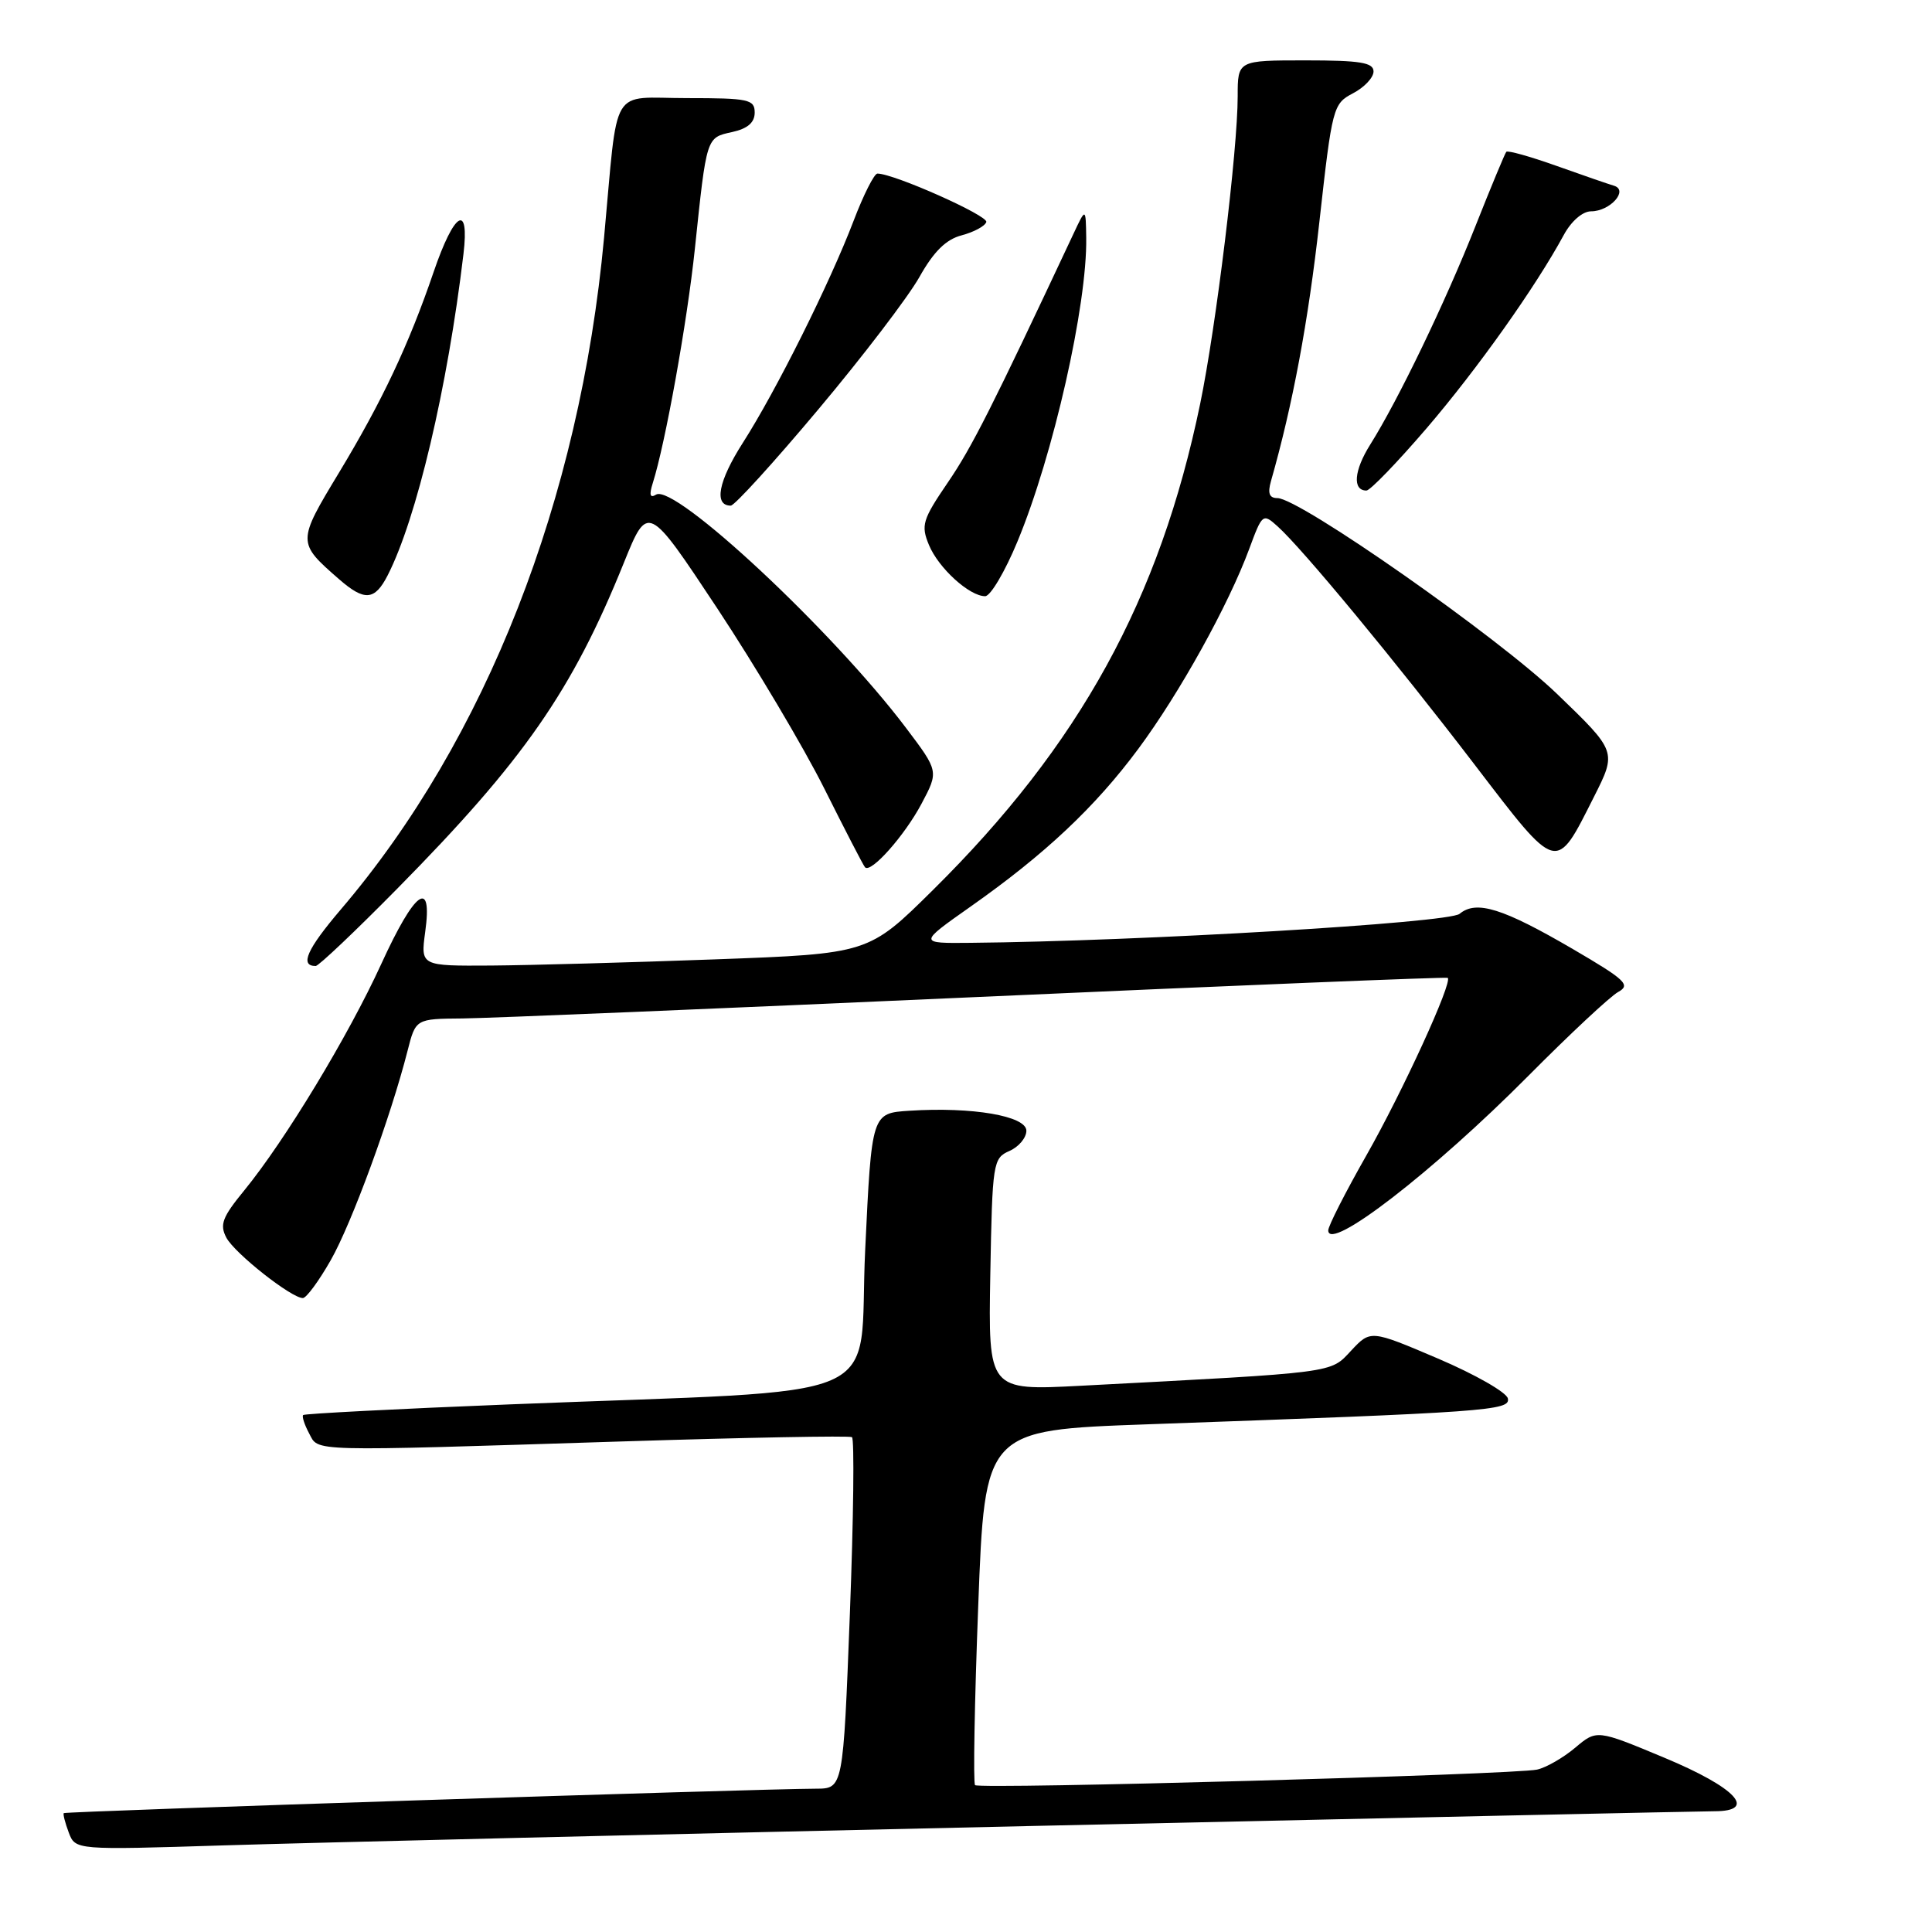 <?xml version="1.0" encoding="UTF-8" standalone="no"?>
<!DOCTYPE svg PUBLIC "-//W3C//DTD SVG 1.1//EN" "http://www.w3.org/Graphics/SVG/1.1/DTD/svg11.dtd" >
<svg xmlns="http://www.w3.org/2000/svg" xmlns:xlink="http://www.w3.org/1999/xlink" version="1.1" viewBox="0 0 256 256">
 <g >
 <path fill="currentColor"
d=" M 136.82 241.95 C 184.85 240.88 225.50 240.00 227.15 240.00 C 232.95 240.00 230.04 236.87 220.54 232.91 C 211.58 229.17 211.58 229.17 208.71 231.59 C 207.14 232.91 204.87 234.22 203.67 234.48 C 200.62 235.15 129.77 237.11 129.20 236.54 C 128.94 236.28 129.13 225.59 129.62 212.78 C 130.50 189.50 130.50 189.50 152.00 188.73 C 197.27 187.12 200.13 186.91 199.80 185.31 C 199.64 184.50 195.47 182.12 190.55 180.02 C 181.61 176.21 181.61 176.21 179.03 178.97 C 176.21 181.98 177.38 181.83 143.22 183.62 C 130.95 184.26 130.95 184.26 131.22 168.88 C 131.49 154.02 131.58 153.47 133.75 152.51 C 134.99 151.97 136.00 150.76 136.00 149.83 C 136.00 147.87 128.81 146.64 120.50 147.18 C 115.50 147.50 115.50 147.50 114.64 165.65 C 113.65 186.44 119.26 184.01 67.50 186.09 C 52.65 186.68 40.35 187.32 40.17 187.50 C 39.99 187.68 40.34 188.77 40.95 189.91 C 42.27 192.38 40.33 192.33 82.39 191.00 C 98.82 190.48 112.55 190.22 112.89 190.43 C 113.22 190.63 113.10 201.20 112.61 213.90 C 111.72 237.00 111.72 237.00 108.11 237.01 C 100.12 237.04 8.66 240.01 8.45 240.25 C 8.33 240.39 8.63 241.54 9.11 242.82 C 9.99 245.14 9.99 245.14 29.74 244.52 C 40.61 244.18 88.80 243.02 136.82 241.95 Z  M 43.82 166.99 C 46.58 162.16 51.77 148.01 54.00 139.25 C 55.08 135.00 55.08 135.00 61.29 134.95 C 64.70 134.92 95.40 133.64 129.50 132.11 C 163.60 130.58 191.65 129.44 191.83 129.57 C 192.52 130.10 185.86 144.64 181.05 153.10 C 178.27 157.99 176.00 162.45 176.00 163.03 C 176.00 165.99 189.89 155.27 202.50 142.57 C 208.00 137.03 213.36 132.02 214.42 131.44 C 216.11 130.51 215.40 129.84 208.42 125.76 C 199.13 120.34 195.62 119.24 193.40 121.09 C 191.94 122.29 151.06 124.72 128.59 124.93 C 121.69 125.00 121.69 125.00 128.59 120.14 C 138.47 113.19 145.11 106.94 150.83 99.23 C 156.31 91.84 162.79 80.15 165.53 72.73 C 167.25 68.07 167.34 67.99 169.27 69.73 C 172.53 72.64 184.94 87.65 195.38 101.30 C 206.49 115.82 206.10 115.71 211.20 105.60 C 214.24 99.58 214.24 99.58 206.31 91.94 C 198.51 84.43 172.19 66.00 169.26 66.00 C 168.19 66.00 167.95 65.37 168.41 63.75 C 171.29 53.66 173.36 42.58 174.83 29.35 C 176.52 14.18 176.64 13.75 179.28 12.36 C 180.78 11.58 182.00 10.28 182.00 9.47 C 182.00 8.29 180.25 8.00 173.00 8.00 C 164.00 8.00 164.00 8.00 164.00 12.75 C 164.00 19.87 161.14 43.29 159.03 53.50 C 153.67 79.41 143.08 98.69 123.62 117.93 C 115.09 126.37 115.09 126.37 94.79 127.12 C 83.63 127.53 70.28 127.90 65.11 127.94 C 55.73 128.00 55.73 128.00 56.34 123.50 C 57.34 116.27 54.97 117.99 50.52 127.73 C 46.15 137.28 37.77 151.12 32.37 157.73 C 29.45 161.29 29.08 162.27 30.00 164.01 C 31.12 166.09 38.61 172.00 40.13 172.00 C 40.59 172.00 42.25 169.75 43.82 166.99 Z  M 52.64 117.75 C 69.40 100.76 75.82 91.53 82.65 74.61 C 85.84 66.72 85.84 66.72 95.04 80.61 C 100.09 88.25 106.48 99.00 109.23 104.50 C 111.98 110.00 114.40 114.69 114.62 114.92 C 115.39 115.76 119.86 110.73 122.10 106.51 C 124.39 102.20 124.39 102.20 120.05 96.45 C 110.33 83.58 89.38 64.03 86.93 65.54 C 86.13 66.04 86.00 65.58 86.49 64.03 C 88.16 58.78 91.05 42.70 92.07 33.00 C 93.64 18.06 93.57 18.25 97.00 17.50 C 99.06 17.05 100.00 16.24 100.00 14.92 C 100.00 13.17 99.21 13.00 91.05 13.00 C 80.68 13.00 81.95 10.87 80.04 31.50 C 76.83 66.22 64.39 97.98 45.15 120.52 C 40.67 125.78 39.68 128.00 41.83 128.00 C 42.22 128.00 47.08 123.39 52.64 117.75 Z  M 51.36 76.25 C 55.19 68.78 59.30 51.40 61.41 33.67 C 62.23 26.80 60.19 28.03 57.45 36.06 C 54.17 45.67 50.62 53.19 44.93 62.61 C 39.36 71.83 39.36 71.89 44.93 76.75 C 48.30 79.69 49.65 79.58 51.36 76.25 Z  M 134.82 71.75 C 139.56 60.34 144.07 40.40 143.93 31.50 C 143.87 27.50 143.87 27.50 142.23 31.00 C 131.46 53.95 128.78 59.27 125.60 63.92 C 122.23 68.86 122.01 69.61 123.09 72.21 C 124.35 75.27 128.45 79.00 130.54 79.00 C 131.24 79.00 133.17 75.74 134.82 71.75 Z  M 108.43 54.25 C 114.32 47.24 120.34 39.35 121.82 36.72 C 123.72 33.33 125.35 31.72 127.43 31.18 C 129.04 30.75 130.51 29.97 130.69 29.42 C 130.97 28.58 118.45 23.00 116.26 23.00 C 115.84 23.00 114.42 25.81 113.11 29.25 C 109.96 37.51 102.84 51.79 98.42 58.69 C 95.18 63.76 94.56 67.00 96.83 67.00 C 97.33 67.00 102.55 61.26 108.43 54.25 Z  M 189.03 56.75 C 195.75 48.91 203.48 38.02 207.20 31.15 C 208.20 29.30 209.70 28.00 210.83 28.00 C 213.34 28.00 215.84 25.21 213.86 24.61 C 213.11 24.39 209.67 23.20 206.22 21.97 C 202.76 20.74 199.78 19.90 199.59 20.12 C 199.41 20.33 197.56 24.77 195.49 30.00 C 191.51 40.06 185.27 53.01 181.55 58.93 C 179.40 62.36 179.19 65.00 181.06 65.00 C 181.55 65.00 185.13 61.29 189.03 56.75 Z "/>
</g>
</svg>